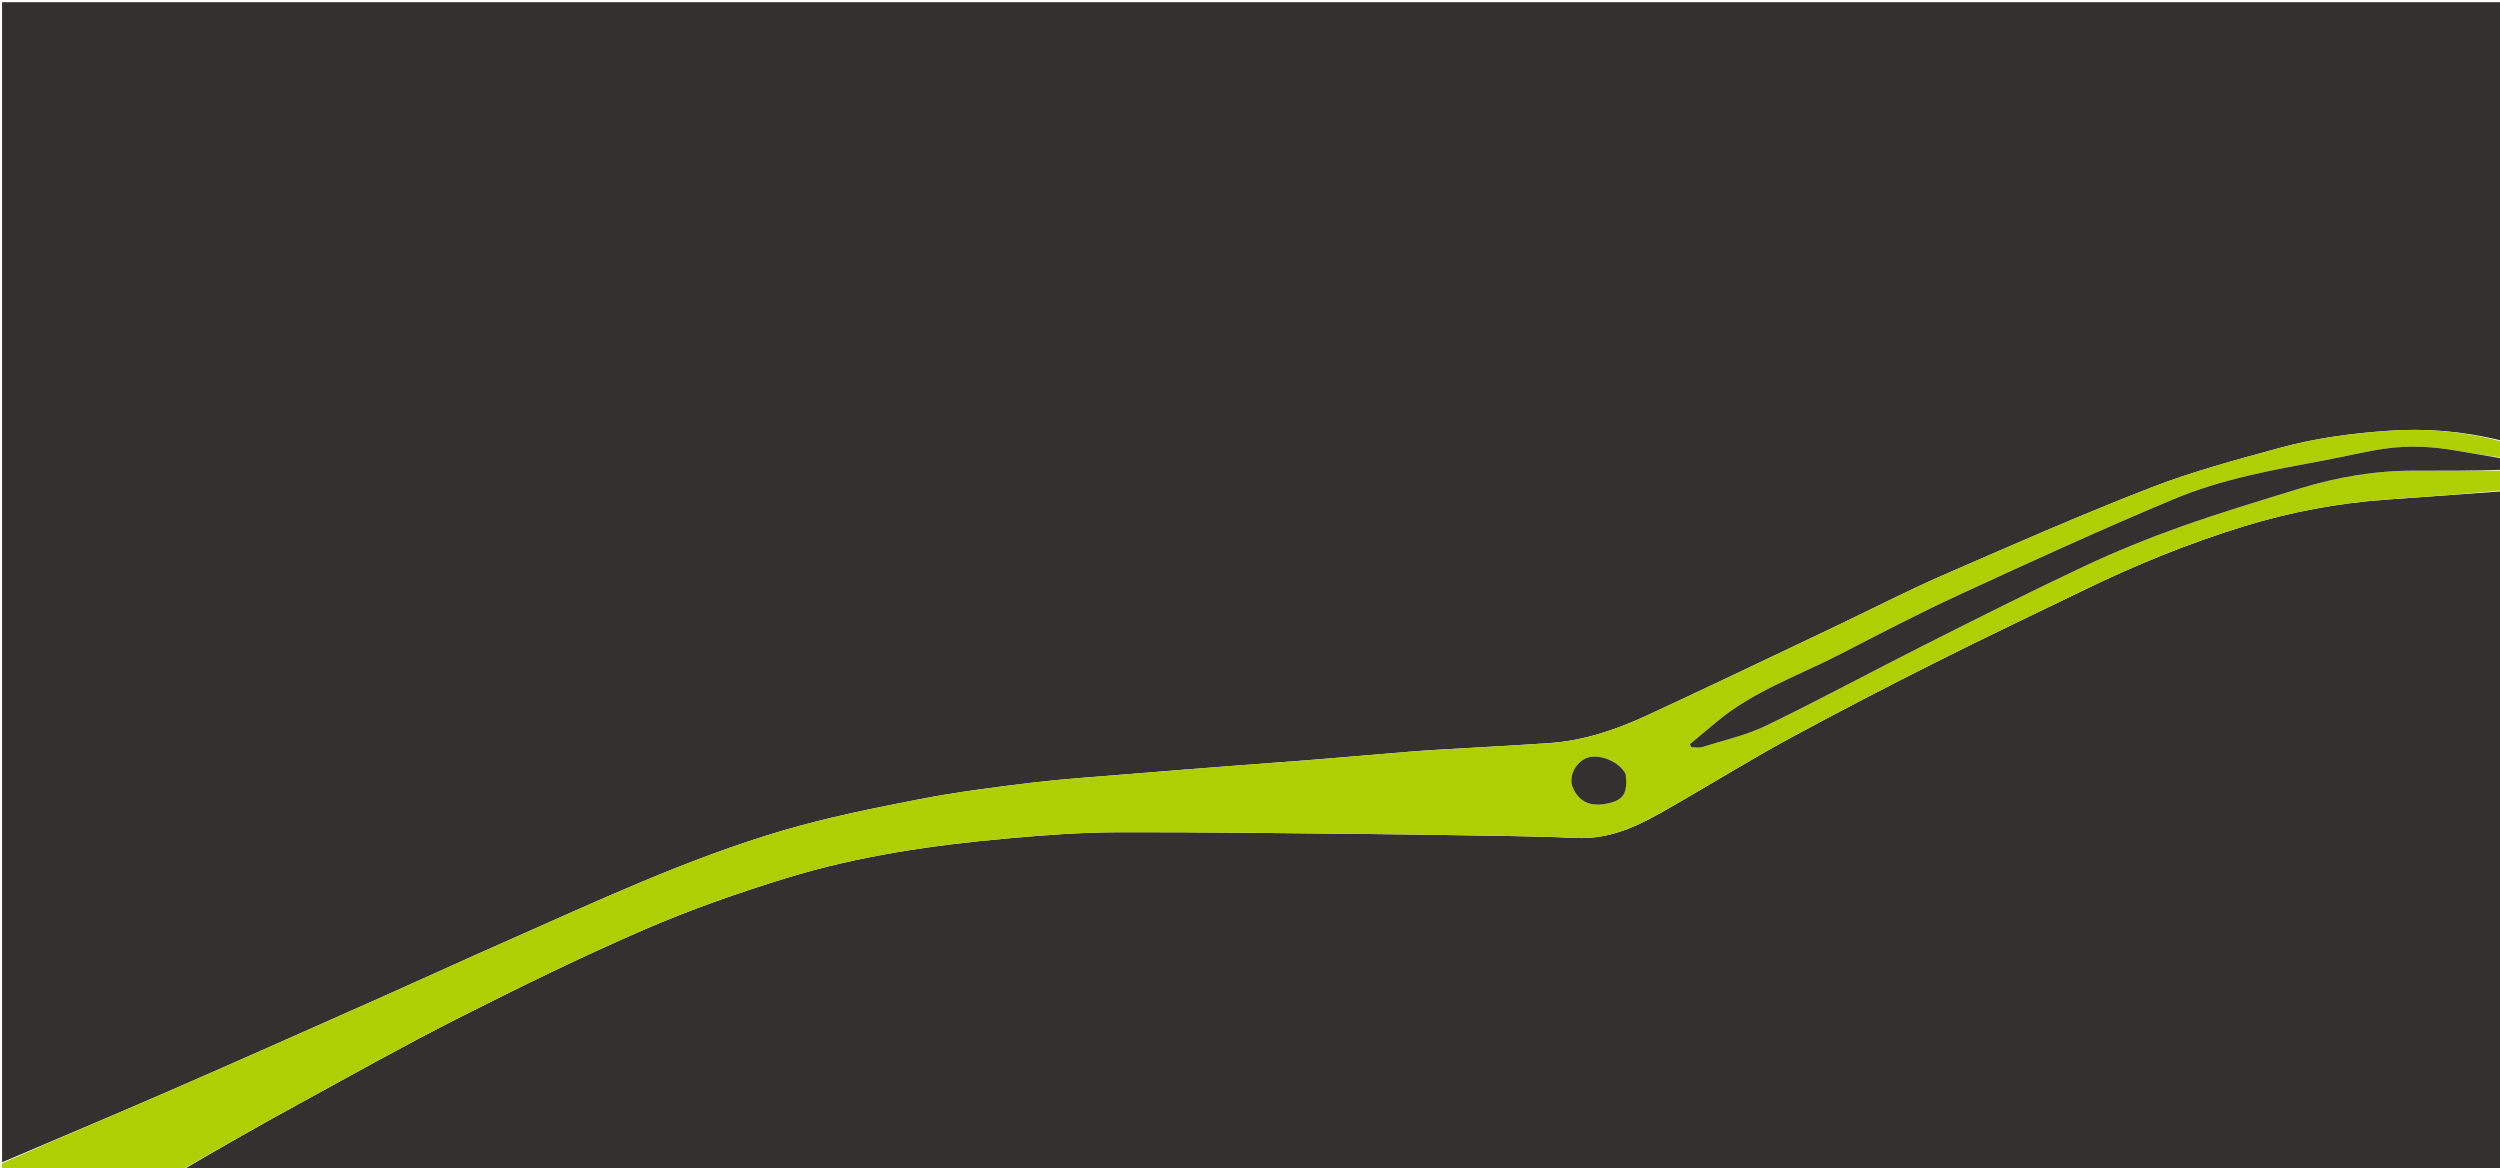 <svg version="1.1" id="Layer_1" xmlns="http://www.w3.org/2000/svg" xmlns:xlink="http://www.w3.org/1999/xlink" x="0px" y="0px"
	 width="100%" viewBox="0 0 1211 566" enable-background="new 0 0 1211 566" xml:space="preserve">
<path fill="#333030" opacity="1" stroke="none" 
	d="
M1,563 
	C1,375.706 1,188.412 1,1.063 
	C404.667,1.063 808.333,1.063 1212,1.063 
	C1212,71.777 1212,142.429 1211.637,213.406 
	C1193.006,208.751 1174.562,207.339 1155.584,208.752 
	C1138.29,210.039 1121.228,212.336 1104.607,216.881 
	C1083.464,222.663 1062.149,228.33 1041.766,236.252 
	C1007.708,249.488 974.218,264.214 940.713,278.826 
	C923.54,286.316 906.875,294.966 889.94,303.008 
	C859.203,317.605 828.523,332.328 797.642,346.616 
	C782.727,353.518 767.164,358.79 750.583,359.945 
	C733.437,361.14 716.267,361.989 699.11,363.01 
	C693.999,363.314 688.887,363.623 683.785,364.04 
	C668.014,365.331 652.251,366.717 636.478,367.985 
	C623.324,369.042 610.159,369.962 597.002,370.983 
	C580.067,372.299 563.131,373.608 546.203,375.008 
	C530.767,376.285 515.292,377.274 499.923,379.128 
	C481.687,381.329 463.415,383.646 445.397,387.142 
	C423.249,391.439 401.022,395.904 379.404,402.252 
	C332.725,415.959 288.756,436.748 244.355,456.312 
	C224.831,464.914 205.454,473.848 185.956,482.51 
	C151.773,497.695 117.611,512.928 83.322,527.871 
	C55.972,539.79 28.447,551.305 1,563 
z"/>
<path fill="#333030" opacity="1" stroke="none" 
	d="
M1212,238 
	C1212,347.635 1212,457.27 1212,567 
	C837.639,567 463.277,567 88.576,566.67 
	C106.991,555.838 125.662,545.184 144.521,534.873 
	C170.619,520.603 196.575,506.029 223.115,492.622 
	C252.459,477.798 282.036,463.32 312.189,450.254 
	C334.531,440.573 357.675,432.477 380.965,425.31 
	C415.868,414.57 451.958,409.348 488.275,406.108 
	C505.552,404.567 522.913,403.22 540.24,403.157 
	C582.006,403.007 623.774,403.614 665.54,404.018 
	C688.146,404.237 710.75,404.656 733.354,405.007 
	C739.165,405.097 744.975,405.273 750.785,405.404 
	C757.578,405.558 764.425,406.327 771.152,405.733 
	C787.341,404.302 800.855,395.861 814.499,387.981 
	C832.094,377.821 849.416,367.164 867.262,357.47 
	C890.527,344.831 914.064,332.674 937.719,320.777 
	C961.528,308.803 985.619,297.39 1009.597,285.751 
	C1034.566,273.631 1060.209,263.173 1086.743,254.994 
	C1109.39,248.013 1132.554,243.663 1156.209,241.991 
	C1174.807,240.676 1193.403,239.331 1212,238 
z"/>
<path fill="#ADCF04" opacity="1" stroke="none" 
	d="
M1212,237.546 
	C1193.403,239.331 1174.807,240.676 1156.209,241.991 
	C1132.554,243.663 1109.39,248.013 1086.743,254.994 
	C1060.209,263.173 1034.566,273.631 1009.597,285.751 
	C985.619,297.39 961.528,308.803 937.719,320.777 
	C914.064,332.674 890.527,344.831 867.262,357.47 
	C849.416,367.164 832.094,377.821 814.499,387.981 
	C800.855,395.861 787.341,404.302 771.152,405.733 
	C764.425,406.327 757.578,405.558 750.785,405.404 
	C744.975,405.273 739.165,405.097 733.354,405.007 
	C710.75,404.656 688.146,404.237 665.54,404.018 
	C623.774,403.614 582.006,403.007 540.24,403.157 
	C522.913,403.22 505.552,404.567 488.275,406.108 
	C451.958,409.348 415.868,414.57 380.965,425.31 
	C357.675,432.477 334.531,440.573 312.189,450.254 
	C282.036,463.32 252.459,477.798 223.115,492.622 
	C196.575,506.029 170.619,520.603 144.521,534.873 
	C125.662,545.184 106.991,555.838 88.118,566.67 
	C59,567 30,567 1,567 
	C1,565.989 1,564.994 1,563.5 
	C28.447,551.305 55.972,539.79 83.322,527.871 
	C117.611,512.928 151.773,497.695 185.956,482.51 
	C205.454,473.848 224.831,464.914 244.355,456.312 
	C288.756,436.748 332.725,415.959 379.404,402.252 
	C401.022,395.904 423.249,391.439 445.397,387.142 
	C463.415,383.646 481.687,381.329 499.923,379.128 
	C515.292,377.274 530.767,376.285 546.203,375.008 
	C563.131,373.608 580.067,372.299 597.002,370.983 
	C610.159,369.962 623.324,369.042 636.478,367.985 
	C652.251,366.717 668.014,365.331 683.785,364.04 
	C688.887,363.623 693.999,363.314 699.11,363.01 
	C716.267,361.989 733.437,361.14 750.583,359.945 
	C767.164,358.79 782.727,353.518 797.642,346.616 
	C828.523,332.328 859.203,317.605 889.94,303.008 
	C906.875,294.966 923.54,286.316 940.713,278.826 
	C974.218,264.214 1007.708,249.488 1041.766,236.252 
	C1062.149,228.33 1083.464,222.663 1104.607,216.881 
	C1121.228,212.336 1138.29,210.039 1155.584,208.752 
	C1174.562,207.339 1193.006,208.751 1211.637,213.866 
	C1212,216.371 1212,218.741 1211.577,221.555 
	C1203.897,220.734 1196.64,219.468 1189.382,218.207 
	C1178.29,216.28 1167.08,215.726 1155.968,217.229 
	C1145.928,218.587 1136.051,221.117 1126.071,222.965 
	C1101.246,227.56 1076.248,232.016 1052.924,241.796 
	C1018.273,256.325 984.067,271.943 949.941,287.684 
	C930.053,296.858 910.605,307.006 891.117,317.022 
	C870.847,327.441 848.975,334.971 831.202,349.943 
	C827.012,353.473 822.785,356.959 818.576,360.465 
	C818.811,360.962 819.047,361.459 819.282,361.957 
	C821.03,361.957 822.914,362.389 824.503,361.887 
	C834.956,358.588 845.87,356.175 855.653,351.444 
	C881.43,338.976 906.627,325.315 932.204,312.427 
	C957.939,299.459 983.683,286.488 1009.754,274.223 
	C1024.862,267.116 1040.415,260.814 1056.145,255.207 
	C1075.115,248.446 1094.434,242.64 1113.696,236.726 
	C1131.852,231.152 1150.431,227.937 1169.501,227.992 
	C1183.667,228.033 1197.834,228 1212,228 
	C1212,231.031 1212,234.061 1212,237.546 
M787.21,374.644 
	C784.364,368.709 774.277,364.762 768.36,367.269 
	C762.896,369.584 759.723,376.417 761.806,381.383 
	C764.85,388.641 770.768,391.188 779.554,389.021 
	C786.554,387.294 788.504,384.014 787.21,374.644 
z"/>
<path fill="#333030" opacity="1" stroke="none" 
	d="
M1212,227.572 
	C1197.834,228 1183.667,228.033 1169.501,227.992 
	C1150.431,227.937 1131.852,231.152 1113.696,236.726 
	C1094.434,242.64 1075.115,248.446 1056.145,255.207 
	C1040.415,260.814 1024.862,267.116 1009.754,274.223 
	C983.683,286.488 957.939,299.459 932.204,312.427 
	C906.627,325.315 881.43,338.976 855.653,351.444 
	C845.87,356.175 834.956,358.588 824.503,361.887 
	C822.914,362.389 821.03,361.957 819.282,361.957 
	C819.047,361.459 818.811,360.962 818.576,360.465 
	C822.785,356.959 827.012,353.473 831.202,349.943 
	C848.975,334.971 870.847,327.441 891.117,317.022 
	C910.605,307.006 930.053,296.858 949.941,287.684 
	C984.067,271.943 1018.273,256.325 1052.924,241.796 
	C1076.248,232.016 1101.246,227.56 1126.071,222.965 
	C1136.051,221.117 1145.928,218.587 1155.968,217.229 
	C1167.08,215.726 1178.29,216.28 1189.382,218.207 
	C1196.64,219.468 1203.897,220.734 1211.577,221.999 
	C1212,223.714 1212,225.429 1212,227.572 
z"/>
<path fill="#333030" opacity="1" stroke="none" 
	d="
M787.462,374.97 
	C788.504,384.014 786.554,387.294 779.554,389.021 
	C770.768,391.188 764.85,388.641 761.806,381.383 
	C759.723,376.417 762.896,369.584 768.36,367.269 
	C774.277,364.762 784.364,368.709 787.462,374.97 
z"/>
</svg>